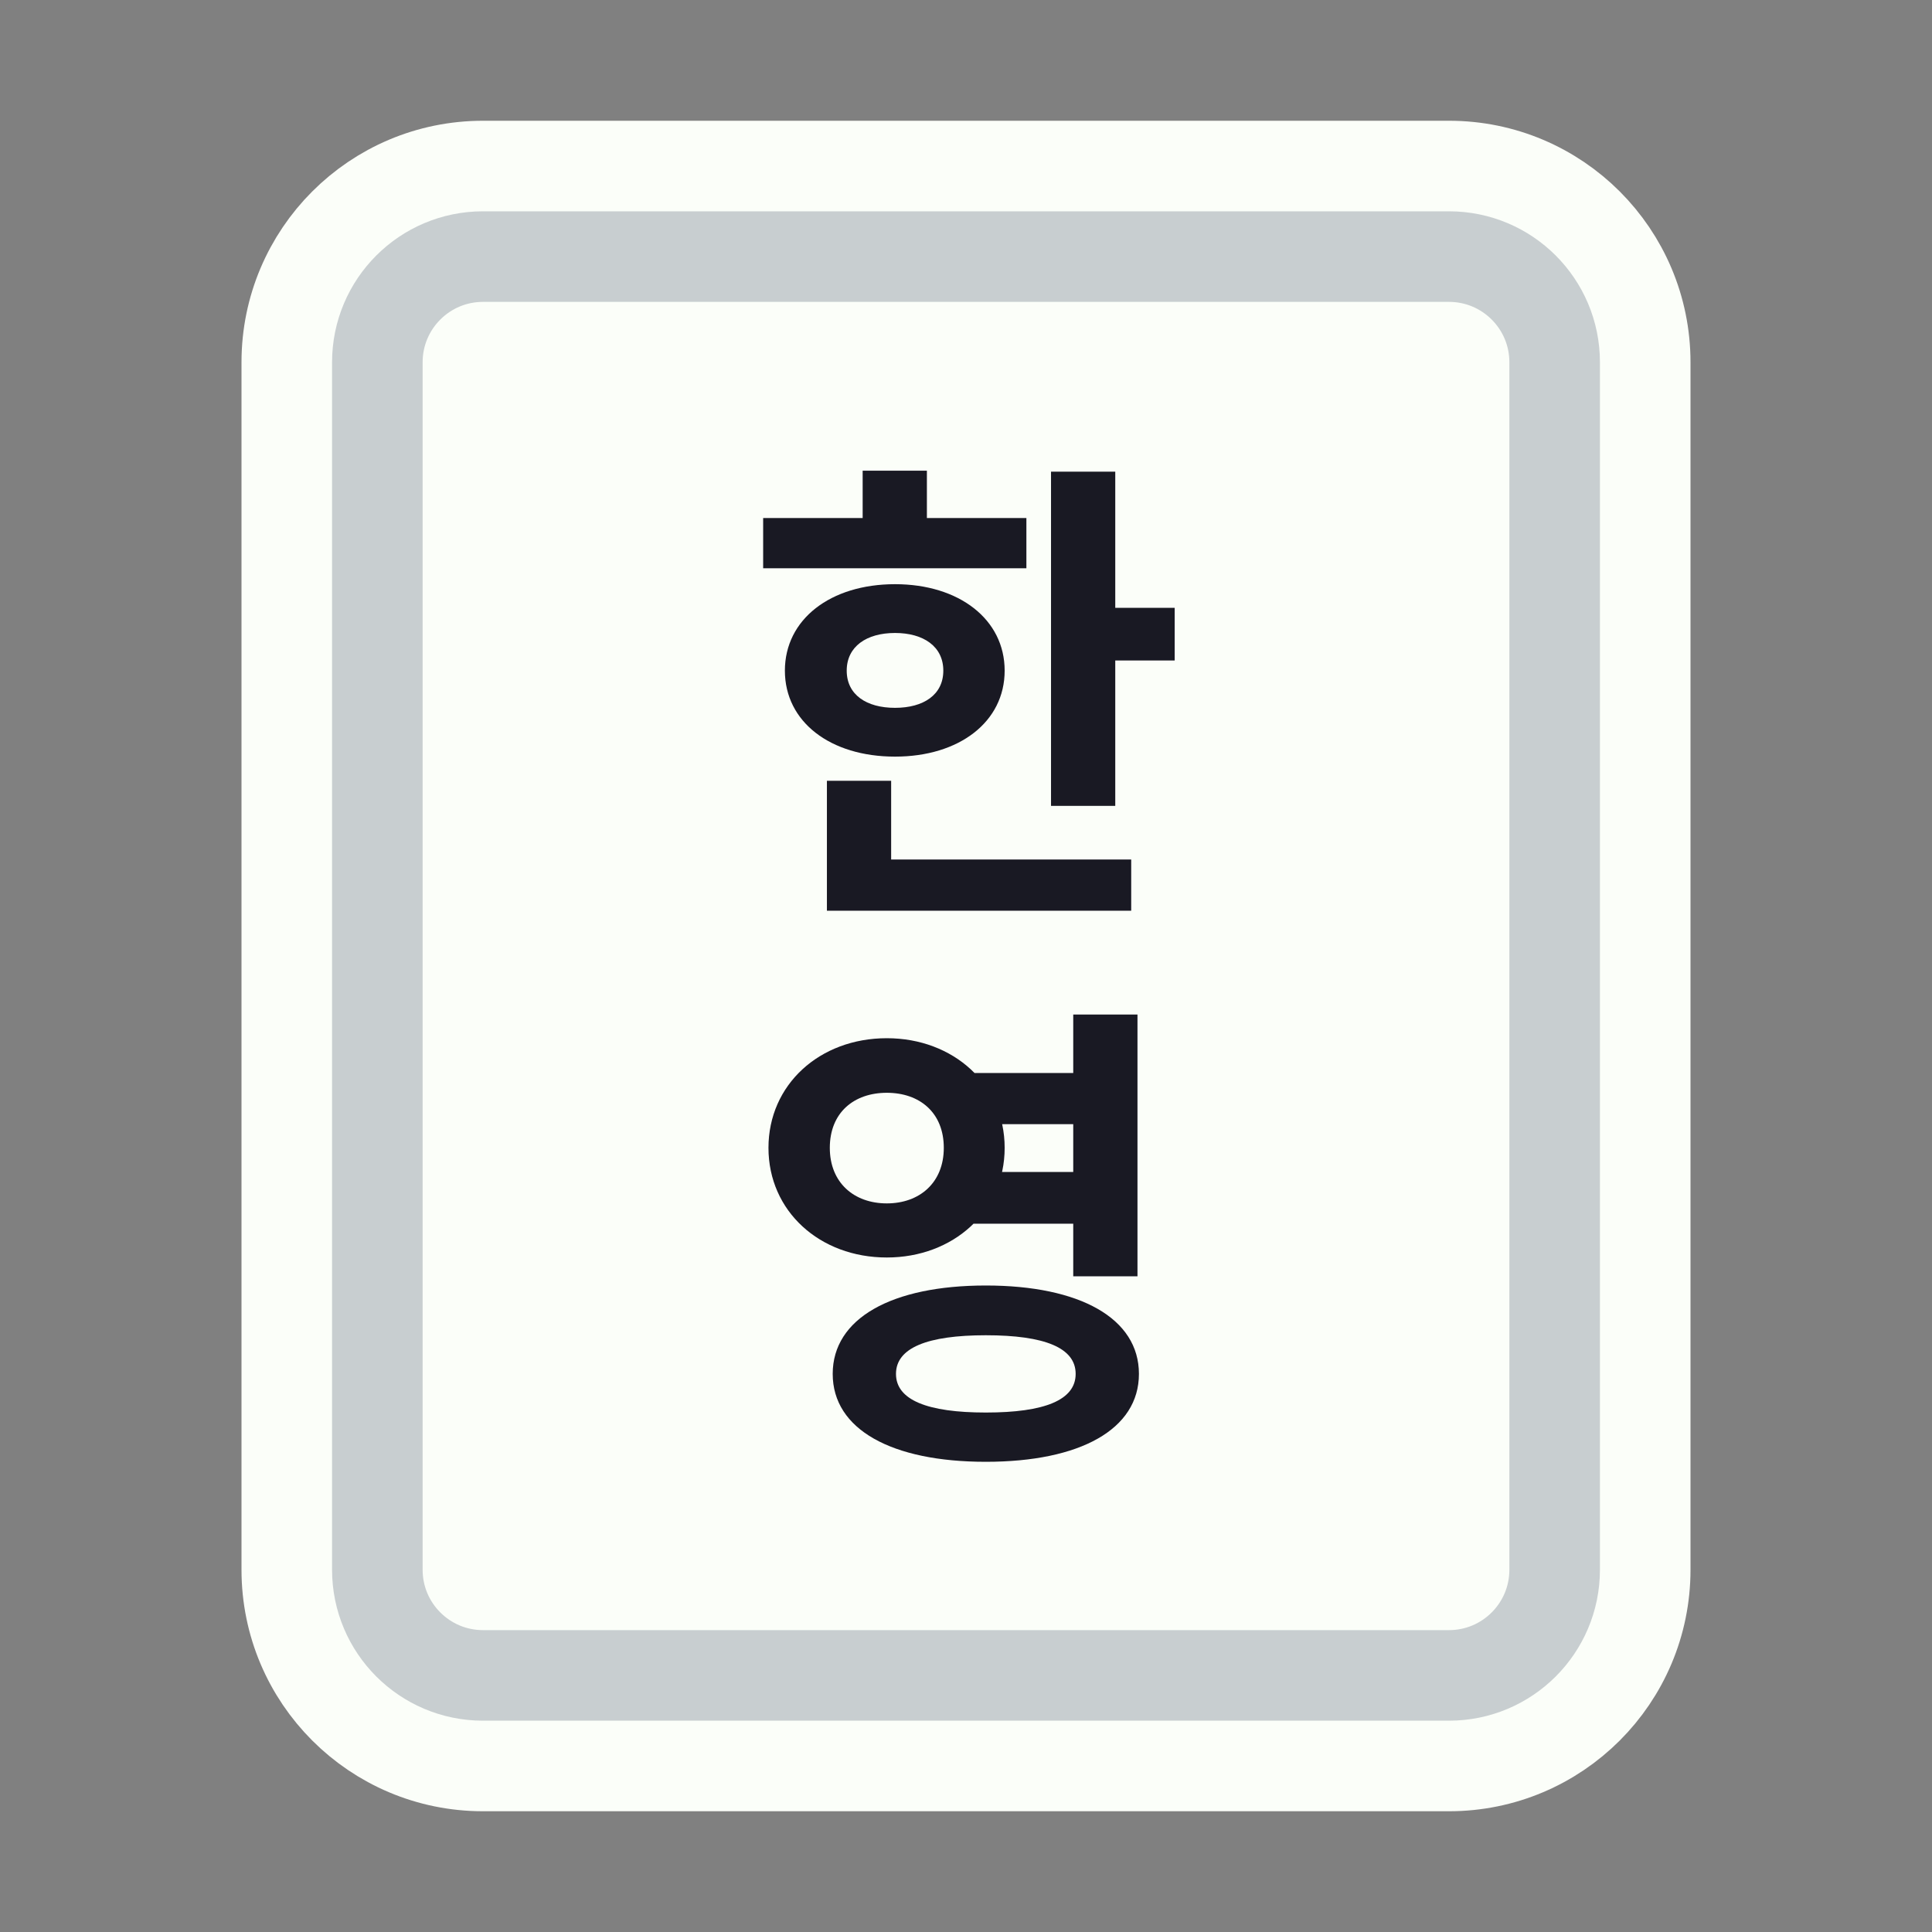<svg width="128" height="128" viewBox="0 0 128 128" fill="none" xmlns="http://www.w3.org/2000/svg">
<rect x="0" y="0" width="128" height="128" fill="#808080" stroke="none"/>
<path d="M52 11H76H96C103.18 11 109 16.82 109 24V30.4V52.8V104C109 111.18 103.18 117 96 117H76H64H52H32C24.82 117 19 111.18 19 104V52.8V24C19 16.82 24.82 11 32 11H52Z" fill="#FBFEF9" stroke="#FBFEF9" stroke-width="6"/>
<path d="M53.5 17H74.5H96C99.866 17 103 20.134 103 24V34V54V104C103 107.866 99.866 111 96 111H74.5H64H53.5H32C28.134 111 25 107.866 25 104V54V24C25 20.134 28.134 17 32 17H53.5Z" stroke="#C8CED0" stroke-width="6"/>
<path d="M69.633 31.248H73.889V53.392H69.633V31.248ZM72.673 40.272H77.825V43.76H72.673V40.272ZM50.561 34.32H68.001V37.648H50.561V34.32ZM59.297 38.704C63.553 38.704 66.561 41.04 66.561 44.432C66.561 47.824 63.553 50.128 59.297 50.128C55.009 50.128 52.001 47.824 52.001 44.432C52.001 41.04 55.009 38.704 59.297 38.704ZM59.297 41.936C57.409 41.936 56.097 42.832 56.097 44.432C56.097 46.032 57.409 46.896 59.297 46.896C61.185 46.896 62.497 46.032 62.497 44.432C62.497 42.832 61.185 41.936 59.297 41.936ZM57.153 31.184H61.409V35.952H57.153V31.184ZM54.785 56.944H74.945V60.336H54.785V56.944ZM54.785 51.728H59.041V58.416H54.785V51.728ZM63.681 71.088H72.449V74.48H63.681V71.088ZM63.681 77.648H72.449V81.072H63.681V77.648ZM58.753 68.784C63.169 68.784 66.561 71.856 66.561 76.048C66.561 80.24 63.169 83.312 58.753 83.312C54.305 83.312 50.913 80.24 50.913 76.048C50.913 71.856 54.305 68.784 58.753 68.784ZM58.753 72.4C56.577 72.4 54.977 73.712 54.977 76.048C54.977 78.352 56.577 79.728 58.753 79.728C60.929 79.728 62.529 78.352 62.529 76.048C62.529 73.712 60.929 72.4 58.753 72.4ZM71.105 67.216H75.361V84.56H71.105V67.216ZM65.313 85.168C71.553 85.168 75.457 87.344 75.457 91.024C75.457 94.704 71.553 96.848 65.313 96.848C59.073 96.848 55.169 94.704 55.169 91.024C55.169 87.344 59.073 85.168 65.313 85.168ZM65.313 88.464C61.441 88.464 59.361 89.296 59.361 91.024C59.361 92.752 61.441 93.584 65.313 93.584C69.217 93.584 71.265 92.752 71.265 91.024C71.265 89.296 69.217 88.464 65.313 88.464Z" fill="#191923"/>
</svg>
